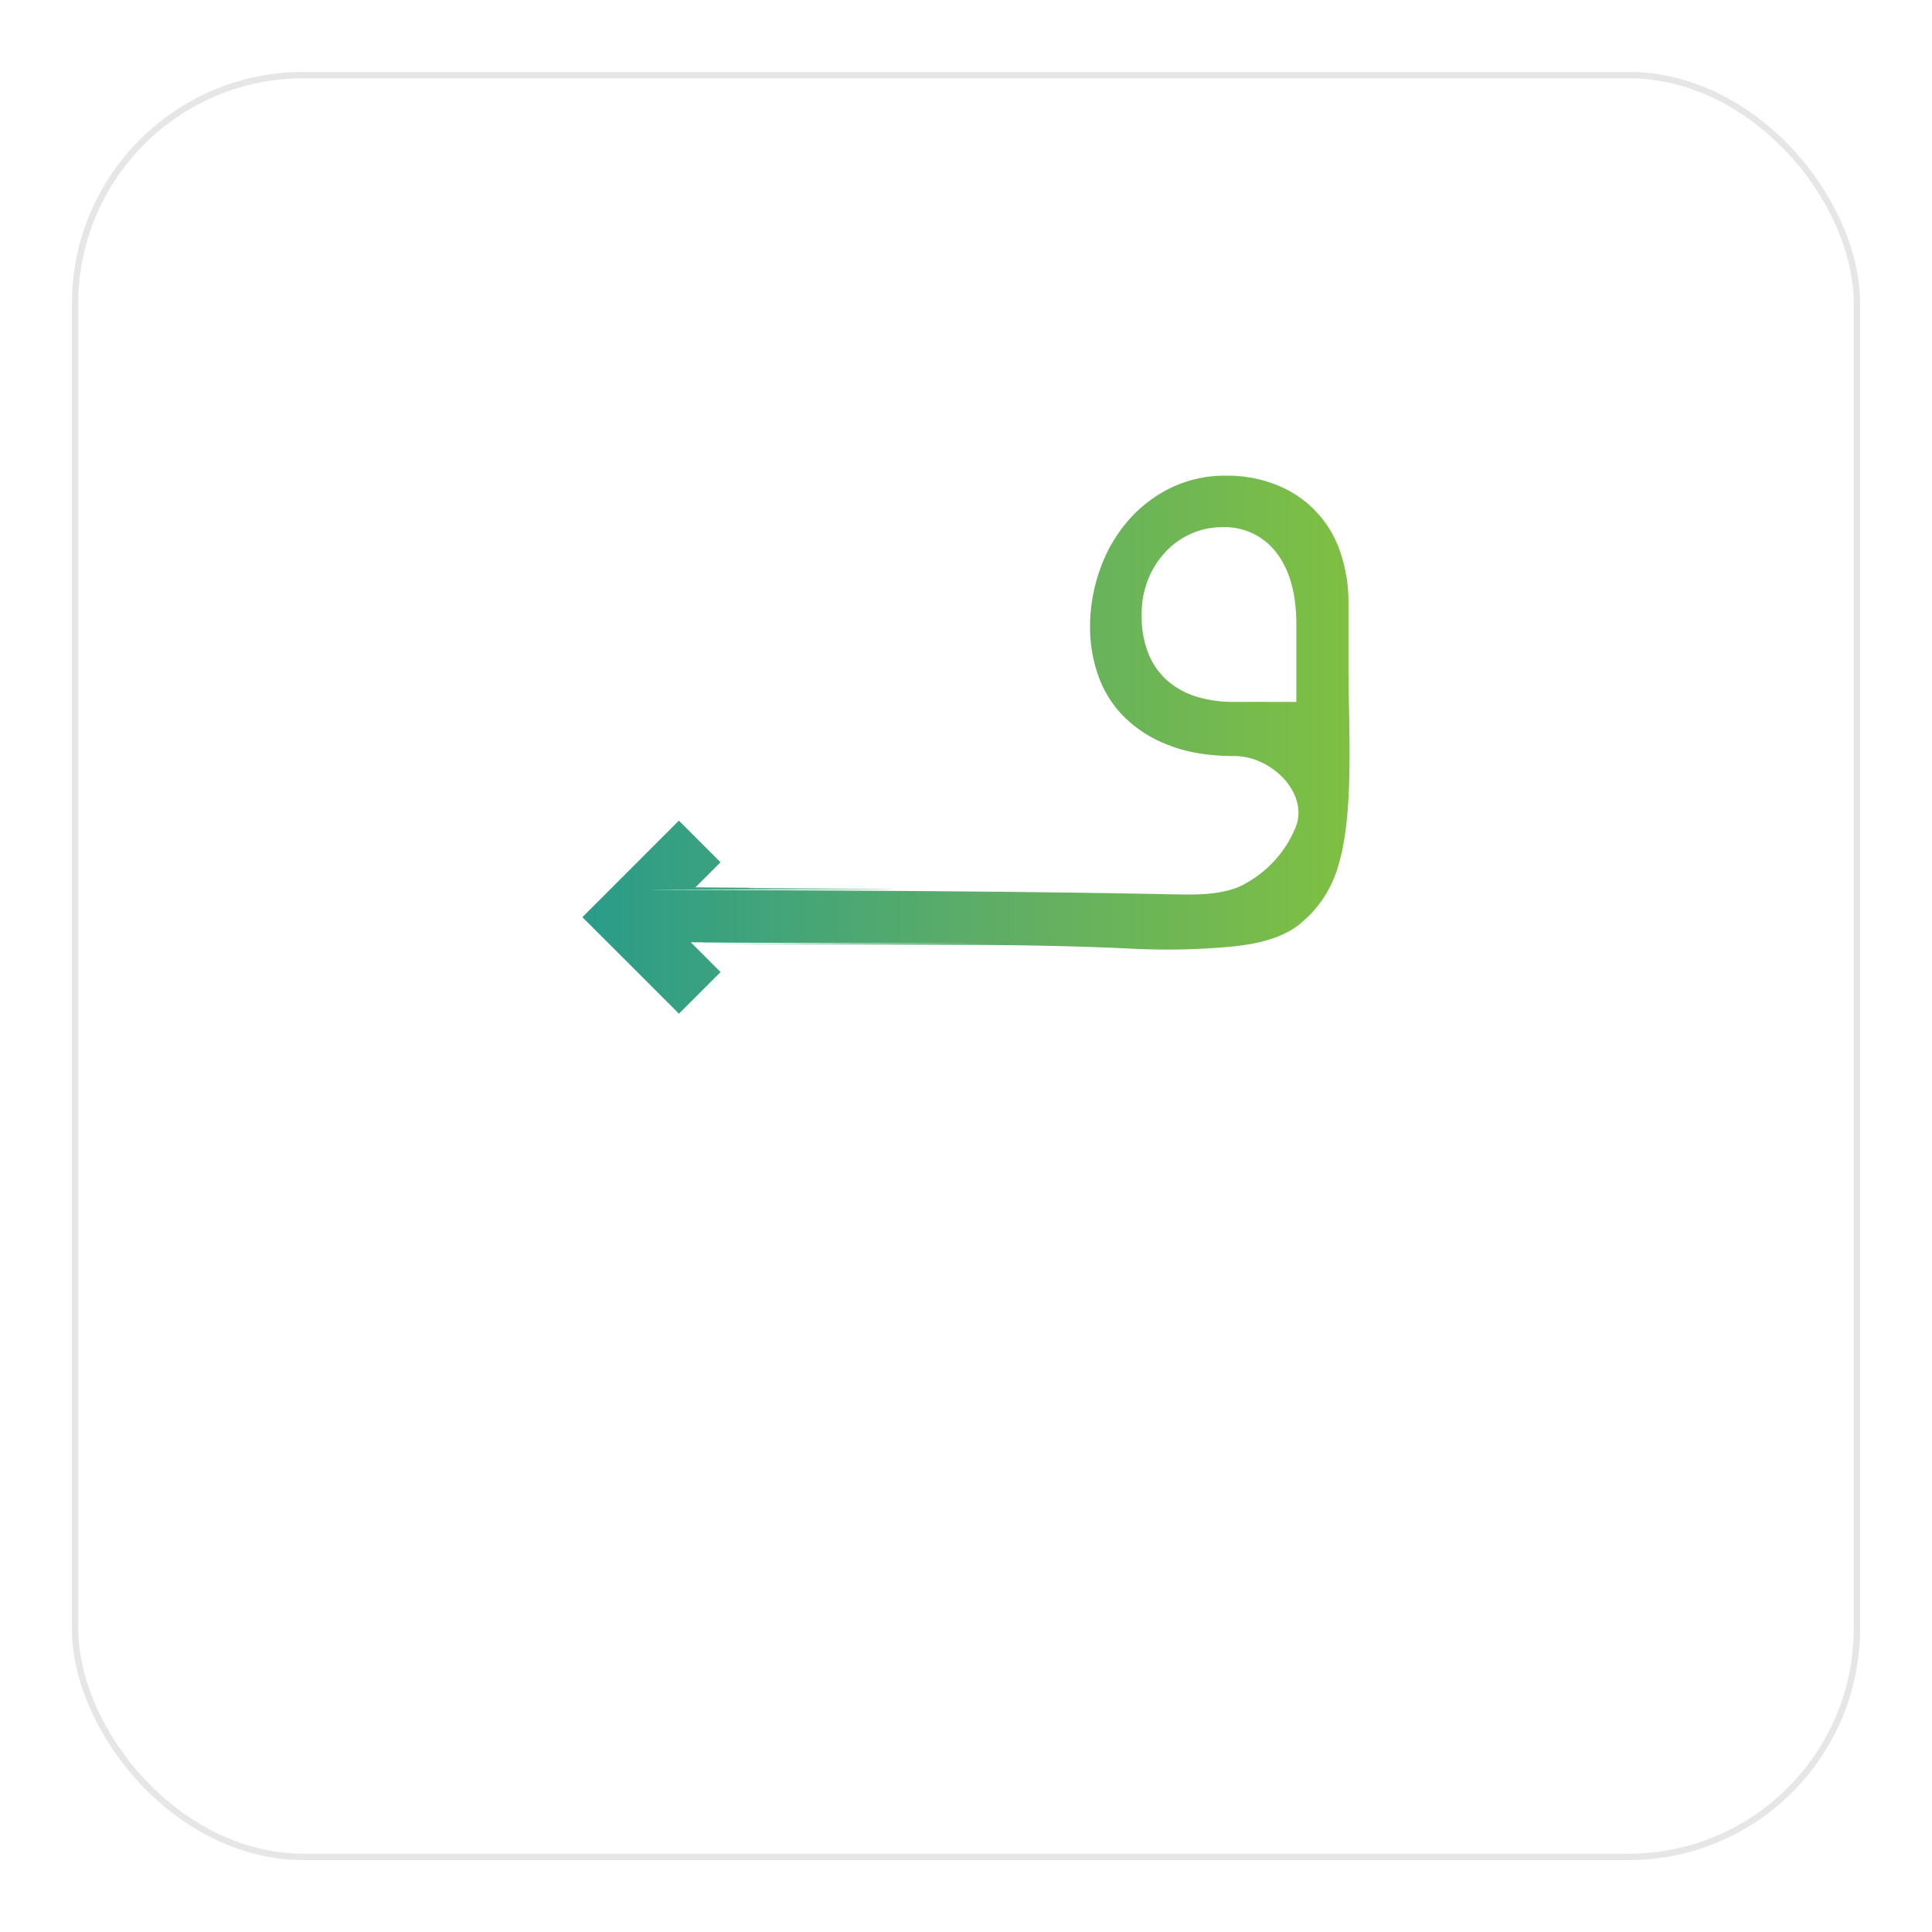 <svg xmlns="http://www.w3.org/2000/svg" xmlns:xlink="http://www.w3.org/1999/xlink" width="241.854" height="241.854" viewBox="0 0 241.854 241.854">
  <defs>
    <filter id="شريط_سفلي" x="0" y="0" width="241.854" height="241.854" filterUnits="userSpaceOnUse">
      <feOffset dy="3" input="SourceAlpha"/>
      <feGaussianBlur stdDeviation="3" result="blur"/>
      <feFlood flood-opacity="0.09"/>
      <feComposite operator="in" in2="blur"/>
      <feComposite in="SourceGraphic"/>
    </filter>
    <linearGradient id="linear-gradient" y1="0.5" x2="1" y2="0.5" gradientUnits="objectBoundingBox">
      <stop offset="0" stop-color="#2a9c89"/>
      <stop offset="0.55" stop-color="#60ae65"/>
      <stop offset="1" stop-color="#7fc042"/>
    </linearGradient>
  </defs>
  <g id="Component_387_1" data-name="Component 387 – 1" transform="translate(9 6)">
    <g id="Component_383_1" data-name="Component 383 – 1">
      <g transform="matrix(1, 0, 0, 1, -9, -6)" filter="url(#شريط_سفلي)">
        <g id="شريط_سفلي-2" data-name="شريط سفلي" transform="translate(9 6)" fill="#fff" stroke="rgba(219,219,219,0.69)" stroke-width="0.8">
          <rect width="223.854" height="223.854" rx="29" stroke="none"/>
          <rect x="0.4" y="0.4" width="223.054" height="223.054" rx="28.6" fill="none"/>
        </g>
      </g>
      <g id="وجيه_شعار_رسمه" data-name="وجيه شعار رسمه" transform="translate(3.796 53.533)">
        <g id="Layer_1" data-name="Layer 1" transform="translate(60.113 0.015)">
          <path id="Path_35506" data-name="Path 35506" d="M211.339,326.455v-8.93a19.4,19.4,0,0,0-1.042-6.492,13.651,13.651,0,0,0-7.923-8.338A16.493,16.493,0,0,0,196,301.52a15.472,15.472,0,0,0-6.872,1.51,16.819,16.819,0,0,0-5.362,4.107,18.773,18.773,0,0,0-3.515,6.068,21.391,21.391,0,0,0-1.263,7.331,18.2,18.2,0,0,0,.963,5.821,13.78,13.78,0,0,0,3.1,5.15,15.781,15.781,0,0,0,5.618,3.683,17.841,17.841,0,0,0,3.462,1,20.869,20.869,0,0,0,2.456.327c.8.071,1.643.1,2.517.1h0c4.478,0,9.151,4.469,7.7,8.709a14.142,14.142,0,0,1-7.225,7.685c-2.517,1.007-5.317.972-8.029.919-18.266-.362-36.5-.45-54.764-.539-3.339-.018-6.686-.026-10.025-.044-6.7-.035,35.641-.062,28.945-.1q-8.7-.04-17.418-.1V353.1h-.468c-2.076-.009-4.16-.035-6.236-.044h0l3.145-3.144h0l-5.211-5.211h0L115.44,356.787h0l12.083,12.083h0l5.211-5.211h0l-3.727-3.727h1.546v.026c.989,0,1.97.009,2.959.018l14.495.053,16.685.053c5.741.018-37.549.035-31.807.053l16.12.053,13.364.053c7.216.035,14.406.132,21.623.477a88.738,88.738,0,0,0,12.163-.194c2.95-.265,5.989-.786,8.471-2.411a14.34,14.34,0,0,0,5.5-8.011c1.917-6.386,1.228-17.074,1.228-23.637Zm-6.527,3.383h-7.958a15.414,15.414,0,0,1-4.319-.592,10.105,10.105,0,0,1-3.648-1.881,8.989,8.989,0,0,1-2.517-3.392,12.4,12.4,0,0,1-.919-5.026,11.574,11.574,0,0,1,.839-4.531,10.781,10.781,0,0,1,2.261-3.471,9.642,9.642,0,0,1,3.233-2.226,9.526,9.526,0,0,1,3.727-.751,8.1,8.1,0,0,1,6.828,3.224c1.652,2.155,2.473,5.15,2.473,9.01Z" transform="translate(-115.44 -301.52)" fill="url(#linear-gradient)"/>
        </g>
      </g>
    </g>
  </g>
</svg>
